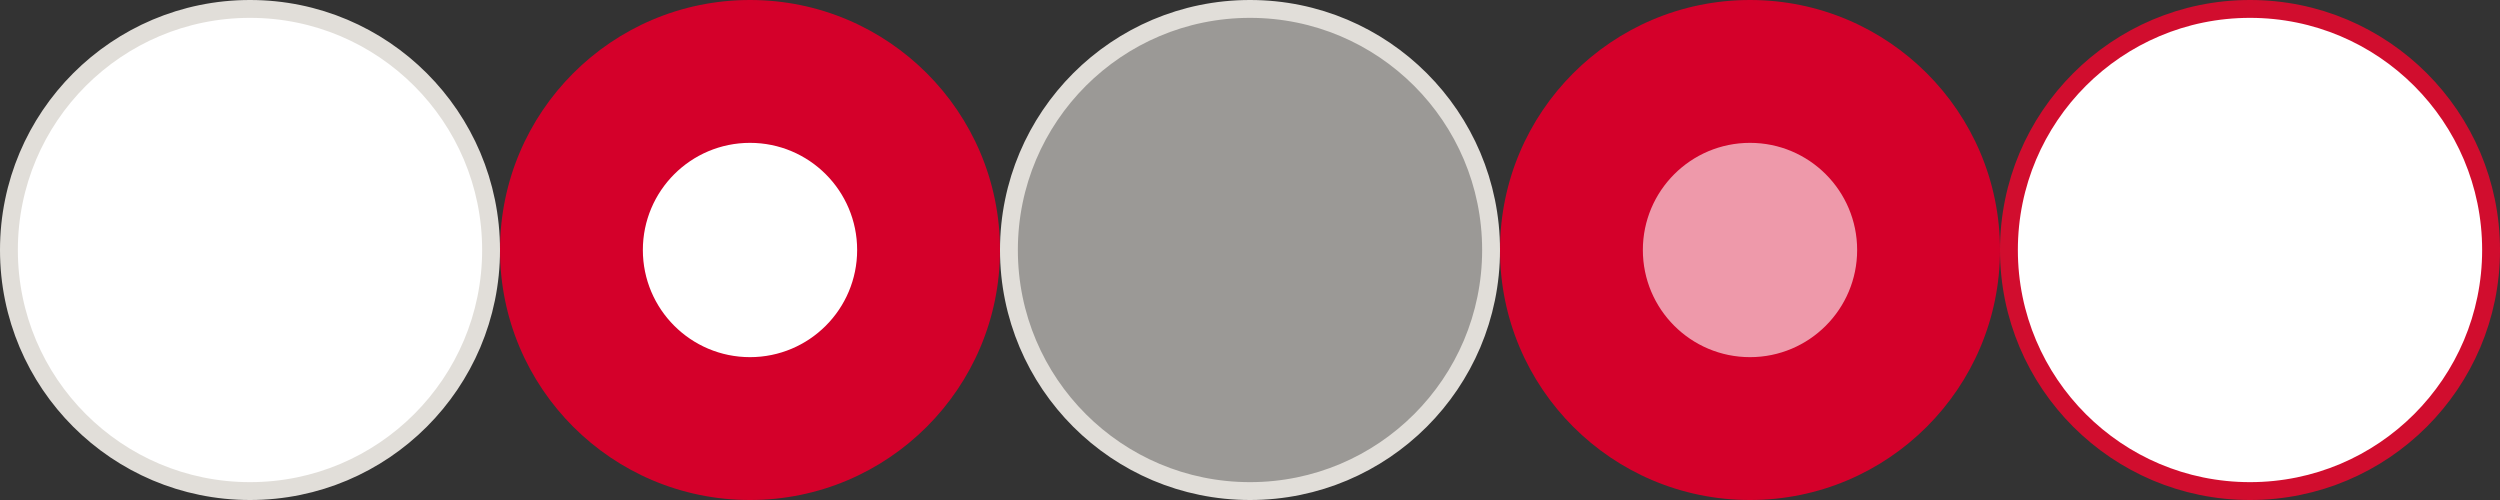 <svg xmlns="http://www.w3.org/2000/svg" width="140" height="28" viewBox="0 0 140 28">
    <rect x="0" y="0" width="140" height="28" fill="#333333" stroke="none"/>
    <g fill="none" fill-rule="evenodd">
        <g>
            <g>
                <g transform="translate(-448 -1221) translate(448 1221) translate(28)">
                    <circle cx="14" cy="14" r="14" fill="#D4002A"/>
                    <circle cx="14" cy="14" r="6" fill="#FFF"/>
                </g>
                <g transform="translate(-448 -1221) translate(448 1221) translate(84)">
                    <circle cx="14" cy="14" r="14" fill="#D4002A"/>
                    <circle cx="14" cy="14" r="6" fill="#FFF" opacity=".6"/>
                </g>
                <g fill="#FFF" stroke="#E1DED9" transform="translate(-448 -1221) translate(448 1221)">
                    <circle cx="14" cy="14" r="13.5"/>
                </g>
                <g fill="#FFF" stroke="#D10D2E" transform="translate(-448 -1221) translate(448 1221) translate(112)">
                    <circle cx="14" cy="14" r="13.5"/>
                </g>
                <g fill="#E1DED9" fill-opacity=".6" stroke="#E1DED9" transform="translate(-448 -1221) translate(448 1221) translate(56)">
                    <circle cx="14" cy="14" r="13.5"/>
                </g>
            </g>
        </g>
    </g>
</svg>
